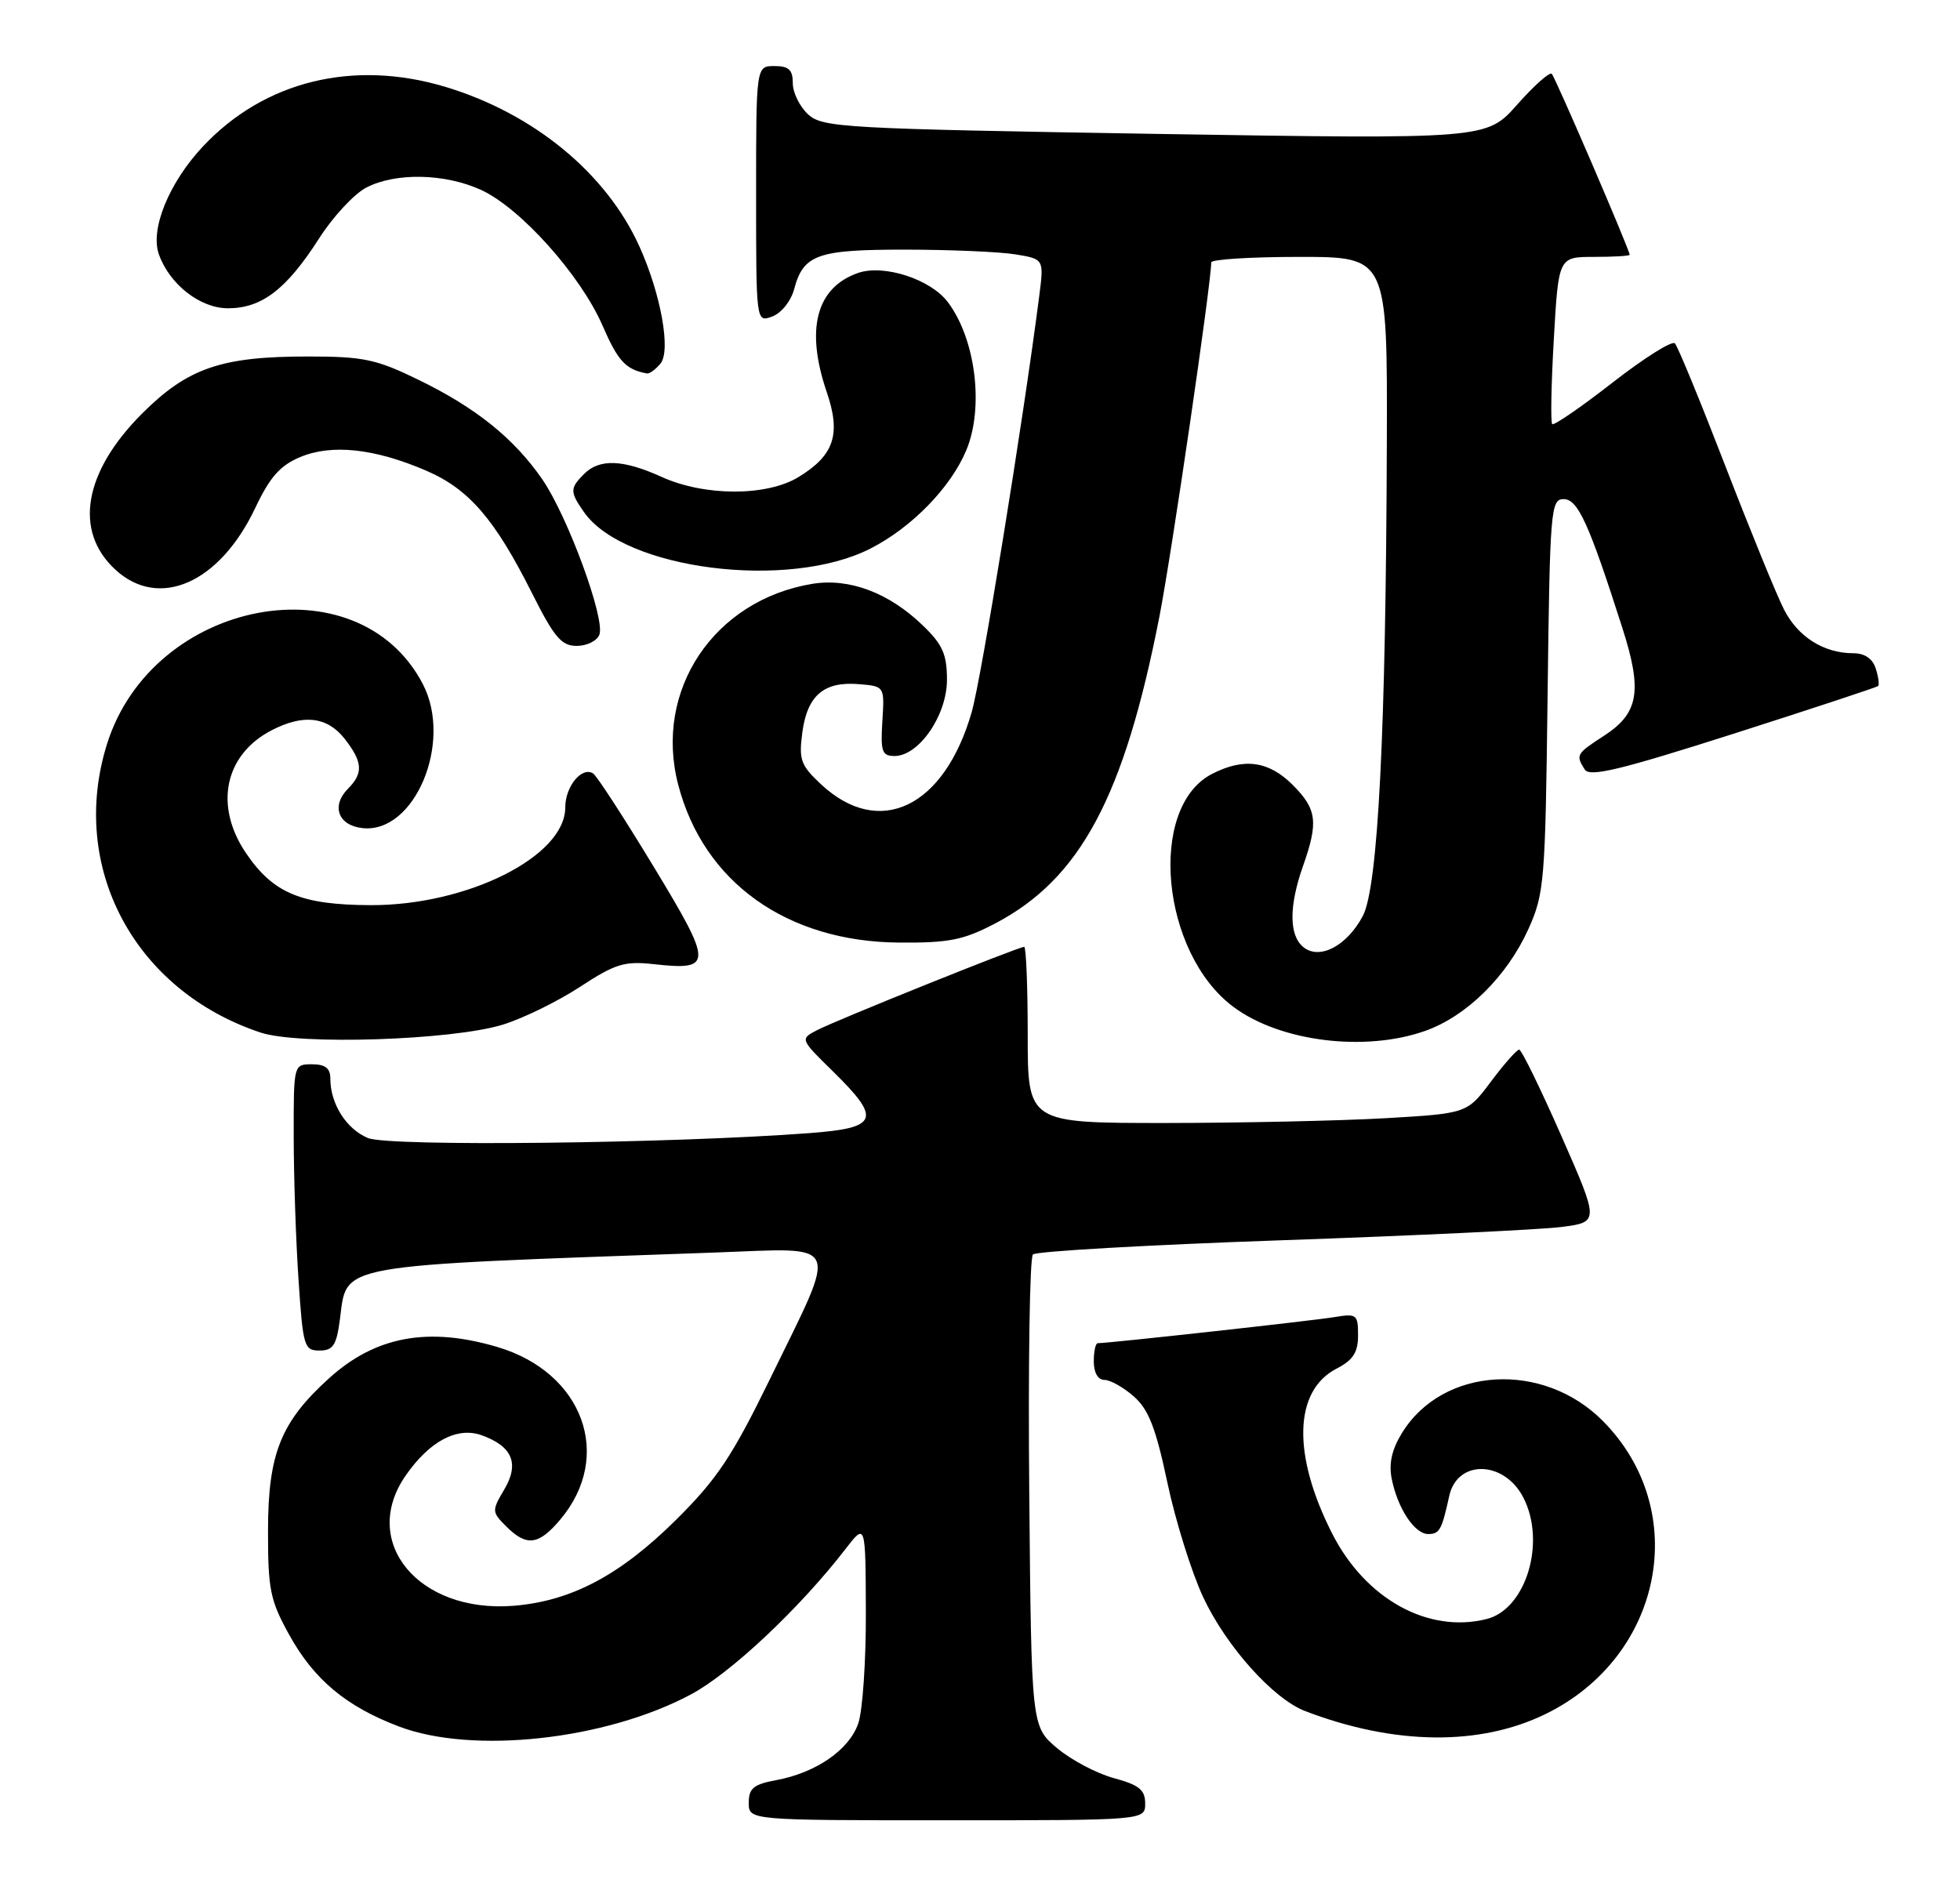 <?xml version="1.0" encoding="UTF-8" standalone="no"?>
<!DOCTYPE svg PUBLIC "-//W3C//DTD SVG 1.1//EN" "http://www.w3.org/Graphics/SVG/1.1/DTD/svg11.dtd" >
<svg xmlns="http://www.w3.org/2000/svg" xmlns:xlink="http://www.w3.org/1999/xlink" version="1.1" viewBox="0 0 267 256">
 <g >
 <path fill="currentColor"
d=" M 156.00 245.71 C 156.00 243.86 155.18 243.19 151.75 242.26 C 149.41 241.63 145.93 239.79 144.00 238.17 C 140.50 235.22 140.50 235.22 140.21 203.45 C 140.05 185.98 140.27 171.33 140.71 170.91 C 141.14 170.48 156.35 169.61 174.50 168.98 C 192.65 168.35 209.83 167.53 212.68 167.17 C 217.86 166.50 217.86 166.50 212.69 154.75 C 209.85 148.29 207.26 143.00 206.95 143.00 C 206.63 143.00 204.90 144.96 203.11 147.35 C 199.85 151.70 199.85 151.70 188.68 152.35 C 182.53 152.70 169.06 152.99 158.75 153.00 C 140.00 153.00 140.00 153.00 140.00 141.00 C 140.00 134.40 139.78 129.00 139.52 129.00 C 138.75 129.00 113.84 139.02 111.29 140.36 C 108.98 141.56 108.98 141.57 113.49 145.99 C 120.12 152.50 119.67 153.67 110.25 154.38 C 91.35 155.80 52.98 156.24 50.13 155.05 C 47.18 153.83 45.00 150.39 45.00 146.95 C 45.00 145.54 44.31 145.00 42.50 145.00 C 40.00 145.00 40.00 145.02 40.01 154.75 C 40.01 160.11 40.30 168.89 40.66 174.25 C 41.27 183.46 41.42 184.00 43.52 184.00 C 45.36 184.00 45.83 183.30 46.29 179.86 C 47.34 172.08 44.88 172.52 97.34 170.65 C 114.91 170.03 114.29 168.59 104.84 187.98 C 99.74 198.42 97.68 201.52 92.13 207.03 C 84.47 214.63 77.81 218.15 69.92 218.78 C 57.02 219.79 48.99 210.09 55.25 201.05 C 58.50 196.35 62.27 194.35 65.61 195.54 C 69.80 197.04 70.79 199.40 68.69 202.94 C 66.98 205.84 66.99 205.99 68.96 207.96 C 71.74 210.74 73.38 210.53 76.33 207.02 C 83.60 198.38 79.45 186.99 67.76 183.52 C 58.35 180.73 51.16 182.05 44.86 187.75 C 38.26 193.71 36.52 198.04 36.51 208.50 C 36.50 216.58 36.80 218.04 39.41 222.75 C 42.78 228.84 47.15 232.49 54.34 235.22 C 64.39 239.04 82.47 237.06 94.09 230.87 C 99.54 227.97 108.99 219.07 115.21 211.00 C 117.91 207.50 117.91 207.50 117.95 219.60 C 117.98 226.26 117.51 233.11 116.91 234.82 C 115.66 238.42 111.16 241.52 105.75 242.53 C 102.66 243.10 102.00 243.64 102.00 245.61 C 102.00 248.00 102.00 248.00 129.00 248.00 C 156.00 248.00 156.00 248.00 156.00 245.71 Z  M 210.55 233.52 C 226.56 225.69 230.45 205.80 218.35 193.60 C 210.21 185.38 196.53 186.20 190.98 195.24 C 189.59 197.50 189.17 199.42 189.59 201.50 C 190.40 205.53 192.71 209.00 194.55 209.00 C 196.10 209.00 196.41 208.45 197.42 203.82 C 198.51 198.82 204.89 198.95 207.51 204.02 C 210.65 210.09 207.89 219.24 202.52 220.58 C 194.55 222.59 185.98 217.84 181.46 208.91 C 176.01 198.17 176.25 189.47 182.08 186.46 C 184.33 185.30 185.00 184.25 185.00 181.93 C 185.00 179.08 184.82 178.94 181.75 179.45 C 178.92 179.93 151.01 183.00 149.54 183.00 C 149.24 183.00 149.00 184.12 149.00 185.50 C 149.00 187.01 149.57 188.00 150.44 188.00 C 151.24 188.00 153.04 189.01 154.45 190.25 C 156.46 192.01 157.45 194.54 159.02 201.97 C 160.12 207.18 162.32 214.22 163.91 217.62 C 167.04 224.30 173.44 231.45 177.79 233.12 C 189.93 237.77 201.58 237.91 210.55 233.52 Z  M 68.50 139.60 C 71.25 138.75 75.97 136.44 79.00 134.46 C 83.82 131.30 85.07 130.92 89.05 131.36 C 97.16 132.25 97.15 131.45 89.02 118.04 C 84.98 111.37 81.28 105.67 80.79 105.37 C 79.24 104.41 77.00 107.16 77.00 110.02 C 77.00 116.68 63.65 123.37 50.47 123.32 C 41.01 123.28 37.23 121.70 33.53 116.26 C 29.13 109.79 30.58 102.82 37.01 99.49 C 41.33 97.26 44.56 97.63 46.93 100.63 C 49.41 103.79 49.52 105.33 47.43 107.43 C 45.09 109.77 46.04 112.45 49.35 112.82 C 56.47 113.64 61.73 101.14 57.60 93.20 C 48.79 76.27 20.79 81.58 14.58 101.36 C 9.33 118.12 18.29 134.96 35.50 140.68 C 40.71 142.41 61.60 141.73 68.50 139.60 Z  M 194.12 140.46 C 199.77 138.47 205.27 133.05 208.19 126.61 C 210.38 121.75 210.51 120.19 210.82 94.75 C 211.13 69.48 211.25 68.00 213.00 68.00 C 214.95 68.00 216.44 71.28 221.02 85.60 C 223.76 94.16 223.24 97.18 218.49 100.25 C 214.72 102.70 214.63 102.86 215.88 104.84 C 216.55 105.90 220.67 104.91 236.11 99.98 C 246.78 96.57 255.65 93.64 255.84 93.47 C 256.03 93.29 255.89 92.22 255.52 91.08 C 255.10 89.74 254.02 89.00 252.48 89.00 C 248.46 89.00 244.93 86.78 243.03 83.05 C 242.03 81.10 238.44 72.30 235.04 63.50 C 231.64 54.70 228.55 47.17 228.16 46.78 C 227.77 46.38 223.95 48.79 219.66 52.13 C 215.38 55.47 211.68 58.01 211.45 57.78 C 211.22 57.55 211.31 52.33 211.67 46.18 C 212.31 35.00 212.31 35.00 217.15 35.00 C 219.82 35.00 222.00 34.87 222.00 34.71 C 222.00 34.06 211.88 10.55 211.39 10.06 C 211.10 9.77 208.98 11.65 206.68 14.25 C 202.50 18.97 202.50 18.97 157.35 18.24 C 114.94 17.54 112.08 17.38 110.10 15.60 C 108.95 14.55 108.00 12.63 108.00 11.35 C 108.00 9.51 107.46 9.00 105.50 9.00 C 103.00 9.00 103.00 9.00 103.00 26.47 C 103.00 43.94 103.00 43.94 105.20 43.12 C 106.44 42.66 107.75 41.02 108.18 39.40 C 109.45 34.66 111.33 34.00 123.44 34.01 C 129.52 34.02 136.24 34.31 138.36 34.66 C 142.22 35.30 142.22 35.30 141.56 40.40 C 139.39 57.33 133.70 92.34 132.38 96.98 C 128.65 110.01 119.79 114.27 111.85 106.86 C 109.07 104.26 108.80 103.52 109.30 99.76 C 109.98 94.74 112.25 92.81 117.00 93.21 C 120.50 93.50 120.50 93.50 120.20 98.25 C 119.94 102.40 120.15 103.00 121.86 103.00 C 125.18 103.00 129.00 97.45 129.00 92.62 C 129.00 89.16 128.41 87.82 125.75 85.25 C 121.11 80.75 115.68 78.71 110.62 79.55 C 97.24 81.78 89.05 94.05 92.38 106.88 C 95.83 120.19 107.19 128.31 122.50 128.42 C 129.30 128.47 131.26 128.07 135.59 125.80 C 147.17 119.72 153.14 108.55 157.94 84.00 C 159.60 75.52 164.98 38.70 165.00 35.75 C 165.00 35.34 170.40 35.00 177.00 35.00 C 189.00 35.00 189.00 35.00 188.92 60.25 C 188.80 99.71 187.73 120.85 185.65 124.79 C 183.48 128.89 179.73 130.85 177.53 129.02 C 175.59 127.42 175.58 123.44 177.50 118.00 C 179.62 111.99 179.40 110.24 176.08 106.92 C 172.81 103.66 169.43 103.21 165.09 105.45 C 156.29 110.00 158.15 129.87 168.06 137.21 C 174.41 141.92 185.92 143.35 194.12 140.46 Z  M 81.65 86.47 C 82.47 84.32 77.34 70.36 73.89 65.33 C 70.04 59.74 64.85 55.56 57.00 51.74 C 51.26 48.94 49.50 48.57 42.00 48.57 C 30.14 48.56 25.58 50.13 19.35 56.35 C 11.41 64.30 10.02 72.34 15.69 77.59 C 21.64 83.10 29.91 79.47 34.77 69.21 C 36.76 65.00 38.16 63.41 40.90 62.27 C 45.20 60.47 51.04 61.10 58.05 64.12 C 63.87 66.62 67.40 70.71 72.47 80.81 C 75.50 86.84 76.48 88.00 78.57 88.00 C 79.94 88.00 81.33 87.31 81.65 86.47 Z  M 118.59 74.73 C 124.21 71.86 129.51 66.42 131.63 61.35 C 134.07 55.51 132.91 46.18 129.11 41.15 C 126.76 38.03 120.39 35.97 116.88 37.19 C 111.19 39.18 109.70 44.84 112.62 53.41 C 114.59 59.17 113.64 62.03 108.77 65.00 C 104.43 67.64 95.99 67.63 90.14 64.98 C 84.88 62.59 81.67 62.47 79.57 64.57 C 77.62 66.52 77.62 67.01 79.56 69.78 C 85.04 77.61 107.43 80.45 118.59 74.73 Z  M 89.97 49.54 C 91.42 47.79 90.04 40.09 87.11 33.59 C 82.63 23.65 72.77 15.51 60.79 11.87 C 48.18 8.04 36.00 11.02 27.61 19.99 C 23.02 24.90 20.43 31.24 21.64 34.64 C 23.09 38.74 27.26 42.00 31.05 42.00 C 35.67 42.00 39.03 39.42 43.49 32.45 C 45.37 29.51 48.26 26.40 49.91 25.55 C 53.89 23.49 60.58 23.62 65.50 25.86 C 70.86 28.29 79.09 37.48 82.08 44.36 C 84.19 49.22 85.24 50.35 88.13 50.88 C 88.47 50.95 89.30 50.34 89.97 49.54 Z "/>
</g>
</svg>